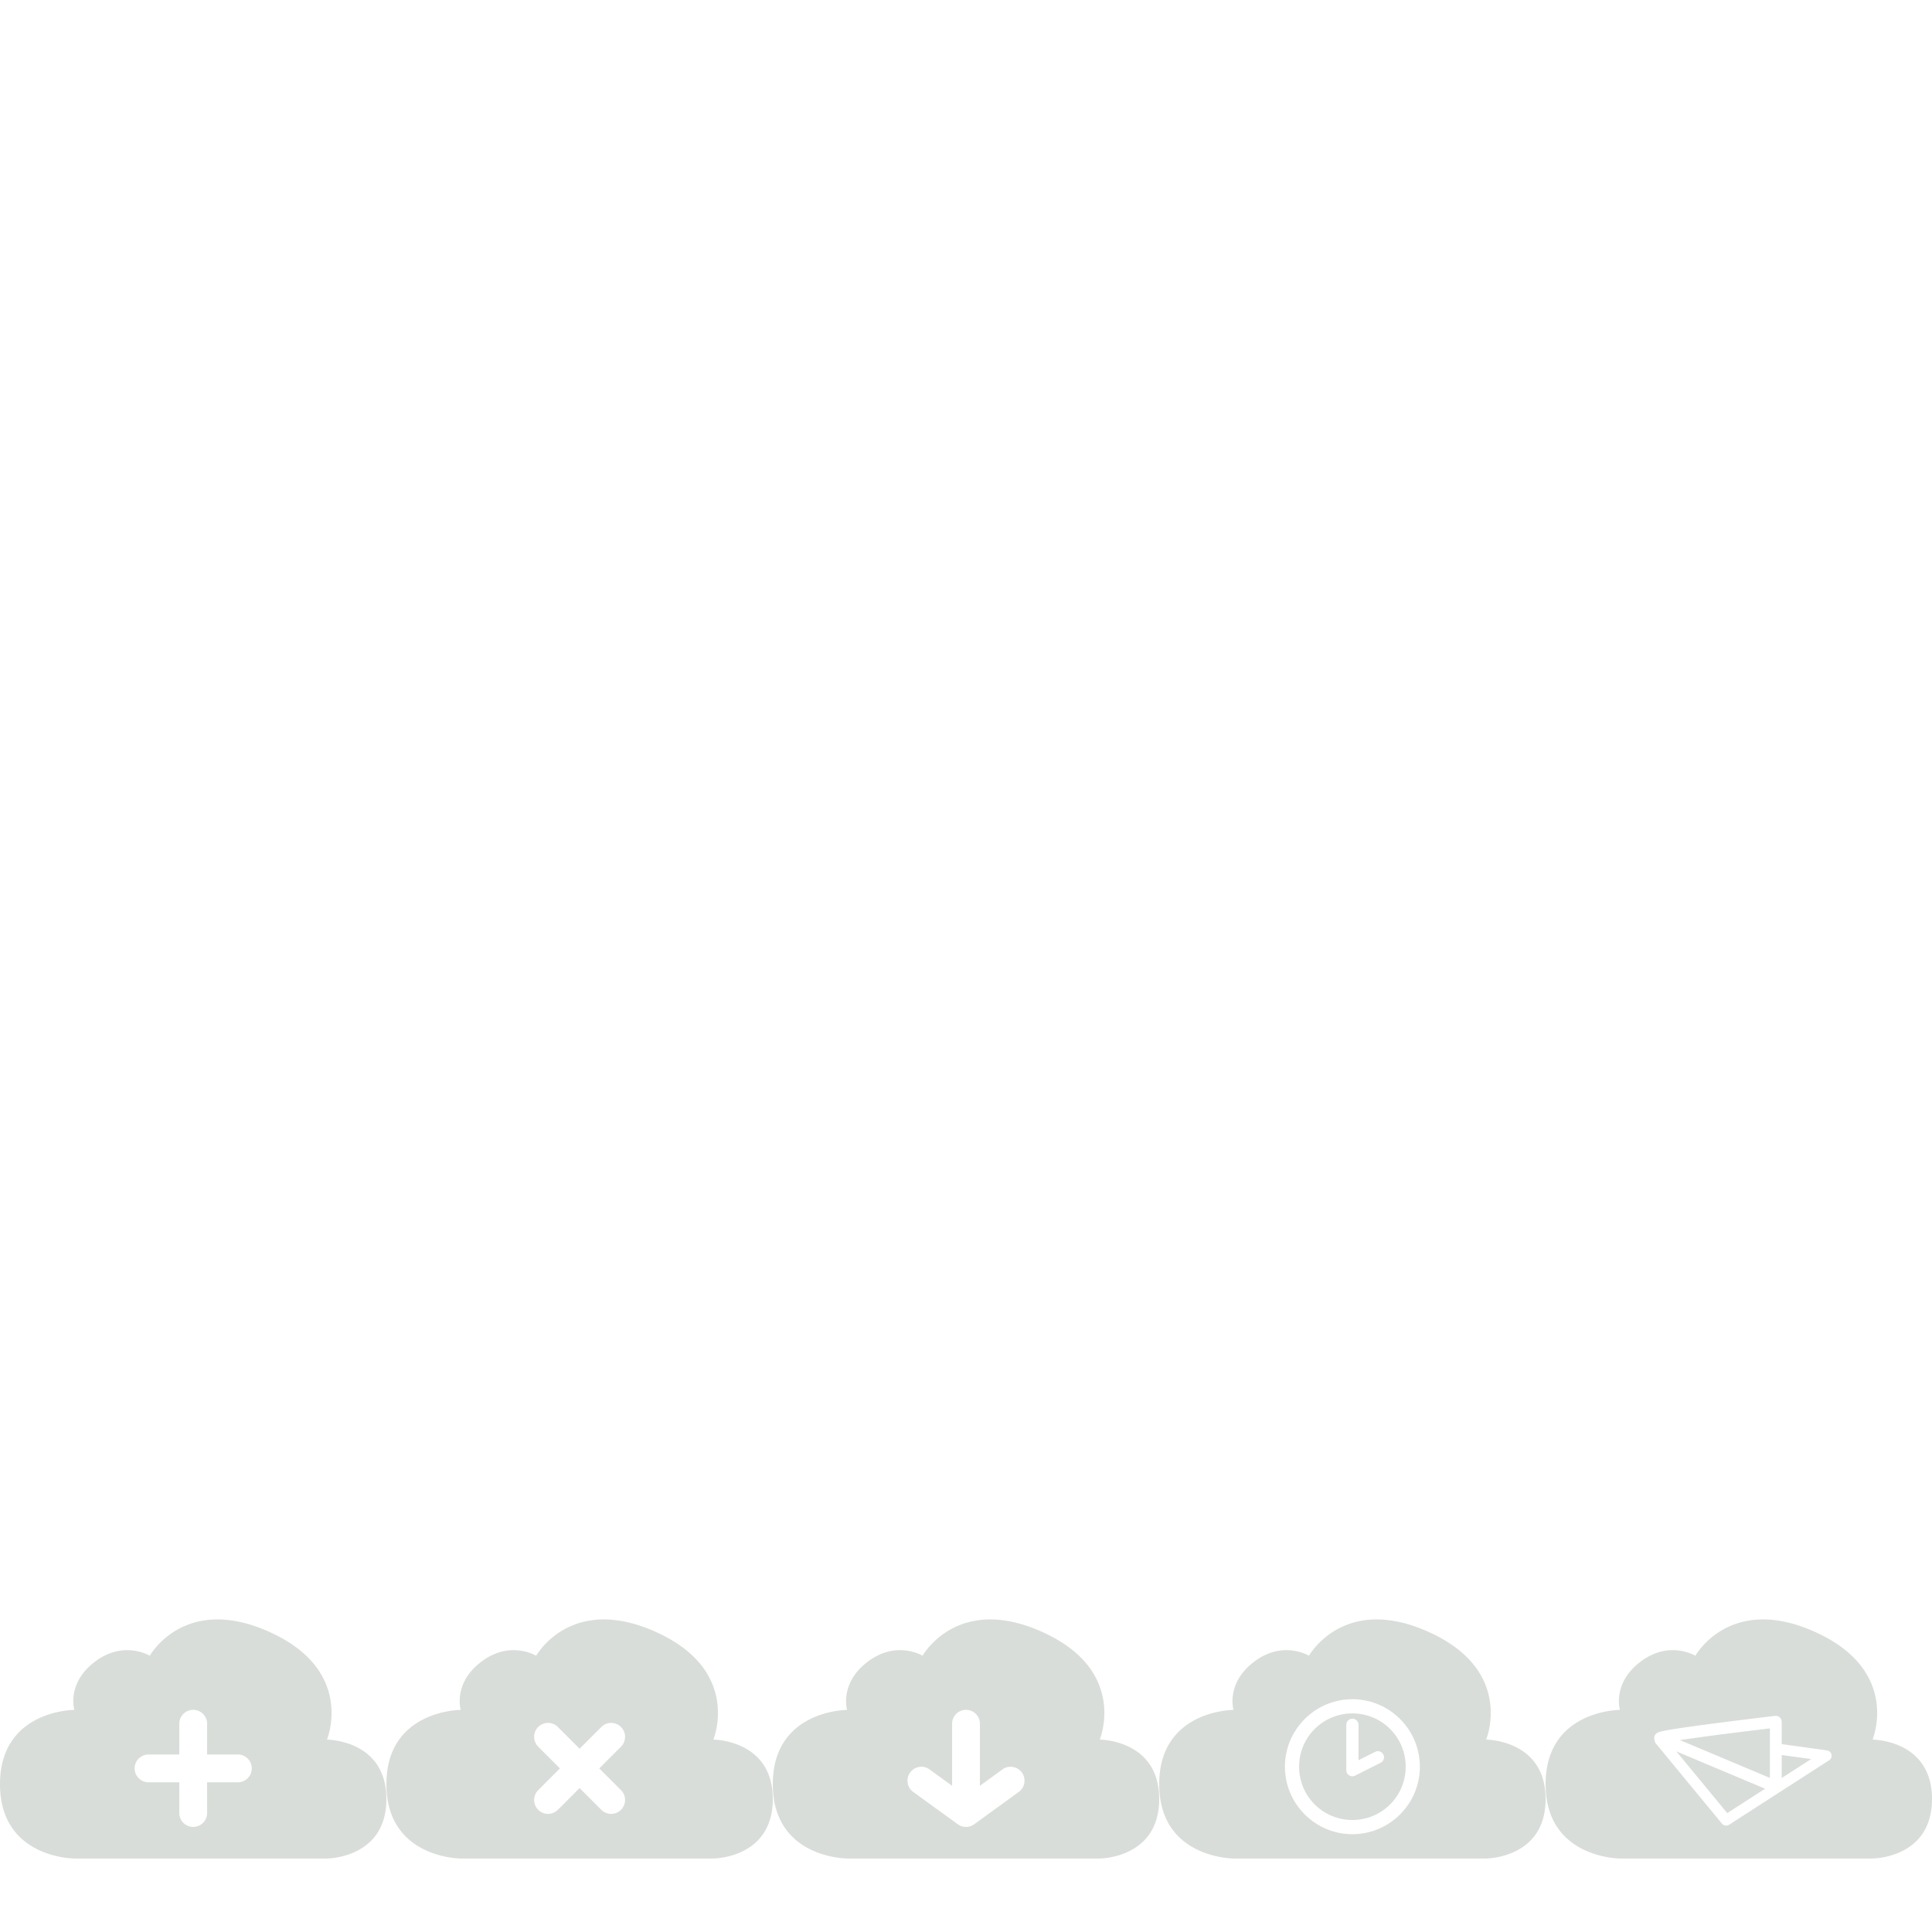 <?xml version="1.0" encoding="UTF-8" standalone="no"?>
<!-- Created with Inkscape (http://www.inkscape.org/) -->

<svg
   xmlns:dc="http://purl.org/dc/elements/1.1/"
   xmlns:cc="http://creativecommons.org/ns#"
   xmlns:rdf="http://www.w3.org/1999/02/22-rdf-syntax-ns#"
   xmlns:svg="http://www.w3.org/2000/svg"
   xmlns="http://www.w3.org/2000/svg"
   xmlns:sodipodi="http://sodipodi.sourceforge.net/DTD/sodipodi-0.dtd"
   xmlns:inkscape="http://www.inkscape.org/namespaces/inkscape"
   width="5000"
   height="5000"
   viewBox="0 0 5000 5000"
   id="svg2"
   version="1.1"
   inkscape:version="0.91 r13725"
   sodipodi:docname="cloud_clean.svg">
  <defs
     id="defs4" />
  <sodipodi:namedview
     id="base"
     pagecolor="#ffffff"
     bordercolor="#666666"
     borderopacity="1.0"
     inkscape:pageopacity="1"
     inkscape:pageshadow="2"
     inkscape:zoom="0.16413839"
     inkscape:cx="4547.2292"
     inkscape:cy="-480.15649"
     inkscape:document-units="px"
     inkscape:current-layer="layer1"
     showgrid="false"
     units="px"
     inkscape:showpageshadow="false"
     inkscape:window-width="1914"
     inkscape:window-height="1056"
     inkscape:window-x="0"
     inkscape:window-y="0"
     inkscape:window-maximized="1"
     showguides="true"
     inkscape:guide-bbox="true"
     objecttolerance="20"
     borderlayer="true">
    <inkscape:grid
       type="xygrid"
       id="grid4136"
       spacingx="16"
       spacingy="16"
       empspacing="8" />
    <sodipodi:guide
       position="0,0"
       orientation="0,1"
       id="guide4163"
       inkscape:label=""
       inkscape:color="rgb(0,0,255)" />
    <sodipodi:guide
       position="0,1000"
       orientation="0,1"
       id="guide4204"
       inkscape:label=""
       inkscape:color="rgb(0,0,255)" />
    <sodipodi:guide
       position="0,0"
       orientation="1,0"
       id="guide4208" />
    <sodipodi:guide
       position="1000,0"
       orientation="1,0"
       id="guide4153"
       inkscape:label=""
       inkscape:color="rgb(0,0,255)" />
    <sodipodi:guide
       position="2000,0"
       orientation="1,0"
       id="guide4155"
       inkscape:label=""
       inkscape:color="rgb(0,0,255)" />
    <sodipodi:guide
       position="3000,0"
       orientation="1,0"
       id="guide4193"
       inkscape:label=""
       inkscape:color="rgb(0,0,255)" />
    <sodipodi:guide
       position="4000,0"
       orientation="1,0"
       id="guide4205"
       inkscape:label=""
       inkscape:color="rgb(0,0,255)" />
    <sodipodi:guide
       position="5000,0"
       orientation="1,0"
       id="guide4226"
       inkscape:label=""
       inkscape:color="rgb(0,0,255)" />
    <sodipodi:guide
       position="0,2000"
       orientation="0,1"
       id="guide3352"
       inkscape:label=""
       inkscape:color="rgb(0,0,255)" />
    <sodipodi:guide
       position="0,3000"
       orientation="0,1"
       id="guide3354"
       inkscape:label=""
       inkscape:color="rgb(0,0,255)" />
    <sodipodi:guide
       position="0,4000"
       orientation="0,1"
       id="guide3356"
       inkscape:label=""
       inkscape:color="rgb(0,0,255)" />
    <sodipodi:guide
       position="0,5000"
       orientation="0,1"
       id="guide3358"
       inkscape:label=""
       inkscape:color="rgb(0,0,255)" />
  </sodipodi:namedview>
  <g
     inkscape:label="Capa 1"
     inkscape:groupmode="layer"
     id="layer1"
     transform="translate(0,3947.638)">
    <g
       id="g4161"
       transform="matrix(0.749,0,0,0.749,128,175.943)" />
    <g
       transform="matrix(0.749,0,0,0.749,640,182.425)"
       id="g4187" />
    <g
       id="g4209"
       transform="matrix(0.955,0,0,0.955,38.986,43.285)">
      <g
         transform="matrix(0.43,0,0,0.43,897.677,491.348)"
         id="g4199" />
    </g>
    <g
       id="g4240"
       transform="matrix(1.096,0,0,1.096,-110.893,-89.349)" />
    <path
       style="opacity:1;fill:#d9ddd9;fill-opacity:1;fill-rule:nonzero;stroke:none;stroke-width:25;stroke-linecap:round;stroke-linejoin:round;stroke-miterlimit:10;stroke-dasharray:none;stroke-dashoffset:0;stroke-opacity:1"
       d="M 563.148 4191.043 C 439.952 4190.862 387.619 4285.065 387.619 4285.065 C 387.619 4285.065 320.069 4243.417 244.656 4301.221 C 171.785 4357.076 192.309 4425.184 192.309 4425.184 C 192.309 4425.184 -7.2001848e-05 4425.184 0 4617.492 C 7.6801971e-05 4809.8 192.309 4809.801 192.309 4809.801 L 846.154 4809.801 C 846.154 4809.801 1000 4809.799 1000 4655.953 C 1000 4502.107 846.154 4502.107 846.154 4502.107 C 846.154 4502.107 919.187 4327.235 703.582 4226.293 C 649.129 4200.799 602.521 4191.101 563.148 4191.043 z M 499.459 4425.059 A 35.958 35.958 0 0 1 535.955 4461.52 L 535.955 4540.621 L 615.055 4540.621 A 35.958 35.958 0 1 1 615.055 4612.529 L 535.955 4612.529 L 535.955 4691.629 A 35.958 35.958 0 1 1 464.045 4691.629 L 464.045 4612.529 L 384.945 4612.529 A 35.958 35.958 0 1 1 384.945 4540.621 L 464.045 4540.621 L 464.045 4461.52 A 35.958 35.958 0 0 1 499.459 4425.059 z "
       transform="translate(0,-3947.638)"
       id="path4138" />
    <path
       style="opacity:1;fill:#d9ddd9;fill-opacity:1;fill-rule:nonzero;stroke:none;stroke-width:25;stroke-linecap:round;stroke-linejoin:round;stroke-miterlimit:10;stroke-dasharray:none;stroke-dashoffset:0;stroke-opacity:1"
       d="M 1563.148 4191.043 C 1439.952 4190.862 1387.619 4285.065 1387.619 4285.065 C 1387.619 4285.065 1320.069 4243.417 1244.656 4301.221 C 1171.785 4357.076 1192.307 4425.184 1192.307 4425.184 C 1192.307 4425.184 1000 4425.184 1000 4617.492 C 1000 4809.8 1192.307 4809.801 1192.307 4809.801 L 1846.154 4809.801 C 1846.154 4809.801 2000 4809.799 2000 4655.953 C 2000 4502.107 1846.154 4502.107 1846.154 4502.107 C 1846.154 4502.107 1919.187 4327.235 1703.582 4226.293 C 1649.129 4200.799 1602.521 4191.101 1563.148 4191.043 z M 1418.268 4458.902 A 35.958 35.958 0 0 1 1444.068 4469.795 L 1500 4525.727 L 1555.932 4469.795 A 35.958 35.958 0 0 1 1580.648 4458.918 A 35.958 35.958 0 0 1 1606.779 4520.643 L 1550.848 4576.574 L 1606.779 4632.506 A 35.958 35.958 0 1 1 1555.932 4683.354 L 1500 4627.422 L 1444.068 4683.354 A 35.958 35.958 0 1 1 1393.221 4632.506 L 1449.152 4576.574 L 1393.221 4520.643 A 35.958 35.958 0 0 1 1418.268 4458.902 z "
       transform="translate(0,-3947.638)"
       id="path4175" />
    <path
       style="opacity:1;fill:#d9ddd9;fill-opacity:1;fill-rule:nonzero;stroke:none;stroke-width:25;stroke-linecap:round;stroke-linejoin:round;stroke-miterlimit:10;stroke-dasharray:none;stroke-dashoffset:0;stroke-opacity:1"
       d="M 2563.148 4191.043 C 2439.952 4190.862 2387.619 4285.065 2387.619 4285.065 C 2387.619 4285.065 2320.069 4243.417 2244.656 4301.221 C 2171.785 4357.076 2192.307 4425.184 2192.307 4425.184 C 2192.307 4425.184 2000 4425.184 2000 4617.492 C 2000 4809.8 2192.307 4809.801 2192.307 4809.801 L 2846.154 4809.801 C 2846.154 4809.801 3000 4809.799 3000 4655.953 C 3000 4502.107 2846.154 4502.107 2846.154 4502.107 C 2846.154 4502.107 2919.187 4327.235 2703.582 4226.293 C 2649.129 4200.799 2602.521 4191.101 2563.148 4191.043 z M 2499.459 4425.059 A 35.958 35.958 0 0 1 2535.955 4461.52 L 2535.955 4621.635 L 2593.939 4579.566 A 35.958 35.958 0 0 1 2616.477 4572.426 A 35.958 35.958 0 0 1 2636.168 4637.77 L 2521.113 4721.244 A 35.958 35.958 0 0 1 2517.795 4723.332 A 35.958 35.958 0 0 1 2517.721 4723.375 A 35.958 35.958 0 0 1 2514.551 4724.971 A 35.958 35.958 0 0 1 2514.543 4724.975 A 35.958 35.958 0 0 1 2514.537 4724.977 A 35.958 35.958 0 0 1 2511.188 4726.262 A 35.958 35.958 0 0 1 2486.543 4725.434 A 35.958 35.958 0 0 1 2483.332 4723.947 A 35.958 35.958 0 0 1 2483.242 4723.9 A 35.958 35.958 0 0 1 2480.283 4722.152 A 35.958 35.958 0 0 1 2480.115 4722.045 A 35.958 35.958 0 0 1 2478.887 4721.244 L 2363.832 4637.77 A 35.958 35.958 0 1 1 2406.061 4579.566 L 2464.045 4621.635 L 2464.045 4461.52 A 35.958 35.958 0 0 1 2499.459 4425.059 z "
       transform="translate(0,-3947.638)"
       id="path4185" />
    <path
       style="opacity:1;fill:#d9ddd9;fill-opacity:1;fill-rule:nonzero;stroke:none;stroke-width:25;stroke-linecap:round;stroke-linejoin:round;stroke-miterlimit:10;stroke-dasharray:none;stroke-dashoffset:0;stroke-opacity:1"
       d="M 3563.148 4191.043 C 3439.952 4190.862 3387.619 4285.065 3387.619 4285.065 C 3387.619 4285.065 3320.069 4243.417 3244.656 4301.221 C 3171.785 4357.076 3192.307 4425.184 3192.307 4425.184 C 3192.307 4425.184 3000 4425.184 3000 4617.492 C 3000 4809.8 3192.307 4809.801 3192.307 4809.801 L 3846.154 4809.801 C 3846.154 4809.801 4000 4809.799 4000 4655.953 C 4000 4502.107 3846.154 4502.107 3846.154 4502.107 C 3846.154 4502.107 3919.187 4327.235 3703.582 4226.293 C 3649.129 4200.799 3602.521 4191.101 3563.148 4191.043 z M 3500 4397.617 C 3596.213 4397.617 3674.602 4476.006 3674.602 4572.219 C 3674.602 4668.432 3596.213 4746.822 3500 4746.822 C 3403.787 4746.822 3325.398 4668.432 3325.398 4572.219 C 3325.398 4476.006 3403.787 4397.617 3500 4397.617 z M 3500 4434.279 C 3423.6 4434.279 3362.059 4495.819 3362.059 4572.219 C 3362.059 4648.618 3423.6 4710.16 3500 4710.16 C 3576.4 4710.16 3637.941 4648.618 3637.941 4572.219 C 3637.941 4495.819 3576.4 4434.279 3500 4434.279 z M 3499.762 4447.977 A 15.798 15.798 0 0 1 3515.795 4463.996 L 3515.795 4555.469 L 3558.631 4533.889 A 15.798 15.798 0 1 1 3572.846 4562.102 L 3507.107 4595.221 A 15.798 15.798 0 0 1 3484.203 4581.113 L 3484.203 4463.996 A 15.798 15.798 0 0 1 3499.762 4447.977 z "
       transform="translate(0,-3947.638)"
       id="path4197" />
    <path
       style="opacity:1;fill:#d9ddd9;fill-opacity:1;fill-rule:nonzero;stroke:none;stroke-width:25;stroke-linecap:round;stroke-linejoin:round;stroke-miterlimit:10;stroke-dasharray:none;stroke-dashoffset:0;stroke-opacity:1"
       d="M 4563.148 4191.043 C 4439.952 4190.862 4387.619 4285.065 4387.619 4285.065 C 4387.619 4285.065 4320.069 4243.417 4244.656 4301.221 C 4171.785 4357.076 4192.307 4425.184 4192.307 4425.184 C 4192.307 4425.184 4000 4425.184 4000 4617.492 C 4000 4809.8 4192.307 4809.801 4192.307 4809.801 L 4846.154 4809.801 C 4846.154 4809.801 5000 4809.799 5000 4655.953 C 5000 4502.107 4846.154 4502.107 4846.154 4502.107 C 4846.154 4502.107 4919.187 4327.235 4703.582 4226.293 C 4649.129 4200.799 4602.52 4191.101 4563.148 4191.043 z M 4595.271 4440.629 A 15.271 15.271 0 0 1 4610.99 4455.893 L 4610.99 4513.766 L 4728.195 4530.037 A 13.928 13.928 0 0 1 4733.824 4555.539 L 4474.779 4722.449 A 13.928 13.928 0 0 1 4456.492 4719.602 L 4285.51 4512.242 A 13.928 13.928 0 0 1 4282.242 4504.09 A 15.271 15.271 0 0 1 4281.1 4498.316 C 4281.099 4491.698 4284.639 4488.14 4286.449 4486.533 C 4288.259 4484.926 4289.441 4484.369 4290.44 4483.873 C 4292.437 4482.882 4293.801 4482.471 4295.334 4482.01 C 4298.401 4481.088 4301.868 4480.306 4306.195 4479.428 C 4314.849 4477.672 4326.666 4475.686 4340.818 4473.508 C 4369.123 4469.15 4406.604 4464.07 4444.084 4459.217 C 4519.044 4449.51 4593.943 4440.727 4593.943 4440.727 A 15.271 15.271 0 0 1 4595.271 4440.629 z M 4580.451 4473.098 C 4560.182 4475.499 4509.093 4481.592 4448.006 4489.502 C 4411.54 4494.224 4375.343 4499.146 4347.744 4503.363 L 4580.451 4601.248 L 4580.451 4473.098 z M 4338.344 4532.539 L 4470.104 4692.328 L 4568.102 4629.185 L 4338.344 4532.539 z M 4610.99 4541.885 L 4610.99 4601.551 L 4687.174 4552.463 L 4610.99 4541.885 z "
       transform="translate(0,-3947.638)"
       id="path4216" />
  </g>
</svg>
